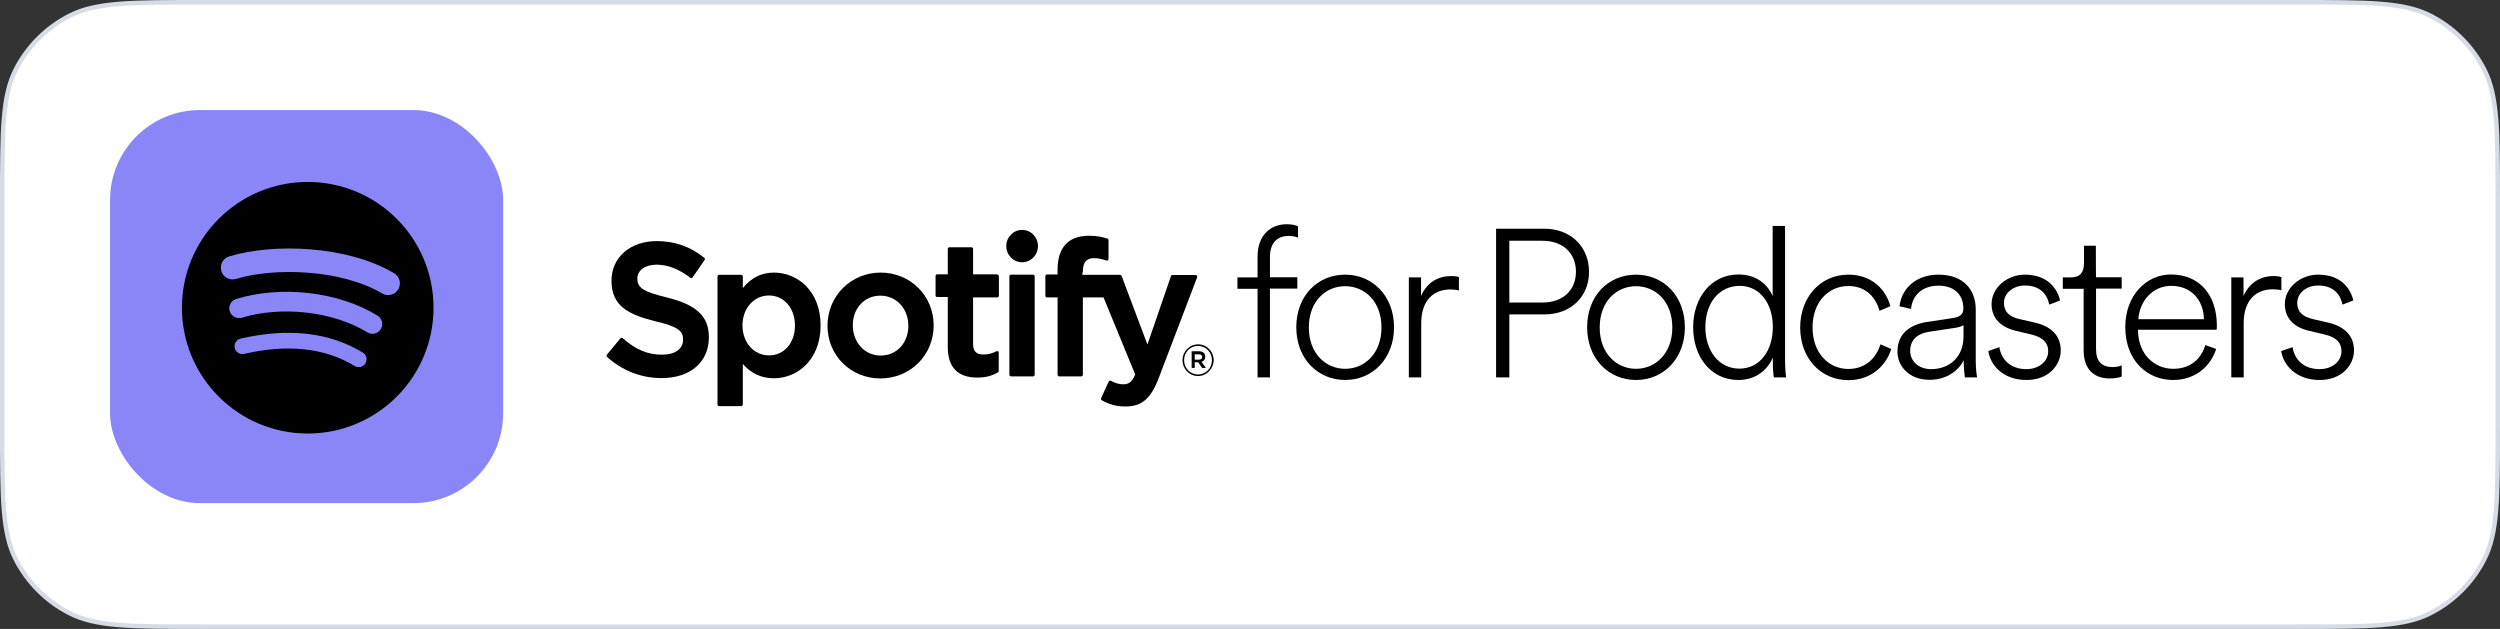 <svg width="159" height="40" viewBox="0 0 159 40" fill="none" xmlns="http://www.w3.org/2000/svg">
<rect x="0" y="0" width="159" height="40" fill="#333333" stroke="none"/>
<path d="M0.143 12.8C0.143 10.557 0.143 8.884 0.251 7.557C0.36 6.232 0.575 5.265 0.999 4.433C1.753 2.955 2.955 1.753 4.433 0.999C5.265 0.575 6.232 0.36 7.557 0.251C8.884 0.143 10.557 0.143 12.8 0.143H146.2C148.443 0.143 150.116 0.143 151.443 0.251C152.768 0.36 153.735 0.575 154.567 0.999C156.045 1.753 157.247 2.955 158.001 4.433C158.425 5.265 158.64 6.232 158.749 7.557C158.857 8.884 158.857 10.557 158.857 12.8V27.2C158.857 29.443 158.857 31.116 158.749 32.443C158.64 33.768 158.425 34.735 158.001 35.567C157.247 37.045 156.045 38.248 154.567 39.001C153.735 39.425 152.768 39.64 151.443 39.749C150.116 39.857 148.443 39.857 146.2 39.857H12.8C10.557 39.857 8.884 39.857 7.557 39.749C6.232 39.64 5.265 39.425 4.433 39.001C2.955 38.248 1.753 37.045 0.999 35.567C0.575 34.735 0.36 33.768 0.251 32.443C0.143 31.116 0.143 29.443 0.143 27.2V12.8Z" fill="white"/>
<path d="M0.143 12.8C0.143 10.557 0.143 8.884 0.251 7.557C0.36 6.232 0.575 5.265 0.999 4.433C1.753 2.955 2.955 1.753 4.433 0.999C5.265 0.575 6.232 0.36 7.557 0.251C8.884 0.143 10.557 0.143 12.8 0.143H146.2C148.443 0.143 150.116 0.143 151.443 0.251C152.768 0.36 153.735 0.575 154.567 0.999C156.045 1.753 157.247 2.955 158.001 4.433C158.425 5.265 158.64 6.232 158.749 7.557C158.857 8.884 158.857 10.557 158.857 12.8V27.2C158.857 29.443 158.857 31.116 158.749 32.443C158.64 33.768 158.425 34.735 158.001 35.567C157.247 37.045 156.045 38.248 154.567 39.001C153.735 39.425 152.768 39.64 151.443 39.749C150.116 39.857 148.443 39.857 146.2 39.857H12.8C10.557 39.857 8.884 39.857 7.557 39.749C6.232 39.64 5.265 39.425 4.433 39.001C2.955 38.248 1.753 37.045 0.999 35.567C0.575 34.735 0.36 33.768 0.251 32.443C0.143 31.116 0.143 29.443 0.143 27.2V12.8Z" stroke="#D6DCE5" stroke-width="0.286"/>
<path d="M80.769 18.355H82.509V17.633H80.769V16.352C80.769 15.334 81.338 15.005 81.962 15.005C82.236 15.005 82.433 15.06 82.553 15.115V14.393C82.411 14.327 82.17 14.261 81.842 14.261C80.791 14.261 79.981 14.973 79.981 16.319V17.643H78.7V18.366H79.981V24.003H80.769V18.355Z" fill="black"/>
<path fill-rule="evenodd" clip-rule="evenodd" d="M82.444 20.818C82.444 22.81 83.812 24.167 85.552 24.167C87.293 24.167 88.661 22.81 88.661 20.818C88.661 18.815 87.293 17.468 85.552 17.468C83.79 17.468 82.444 18.815 82.444 20.818ZM85.552 23.456C84.315 23.456 83.243 22.481 83.243 20.829C83.243 19.154 84.315 18.202 85.552 18.202C86.789 18.202 87.862 19.165 87.862 20.829C87.862 22.481 86.789 23.456 85.552 23.456Z" fill="black"/>
<path d="M92.306 17.556C92.514 17.556 92.678 17.578 92.787 17.622V18.475C92.645 18.431 92.448 18.41 92.24 18.41C91.178 18.41 90.39 19.099 90.39 20.555V24.003H89.602V17.643H90.379V18.826C90.762 17.939 91.485 17.556 92.306 17.556Z" fill="black"/>
<path fill-rule="evenodd" clip-rule="evenodd" d="M95.994 19.997H98.227C99.924 19.997 101.073 18.837 101.062 17.282C101.062 15.717 99.924 14.546 98.216 14.546H95.151V24.003H95.994V19.997ZM98.096 19.241H95.994V15.312H98.096C99.42 15.312 100.23 16.122 100.23 17.282C100.23 18.442 99.42 19.241 98.096 19.241Z" fill="black"/>
<path fill-rule="evenodd" clip-rule="evenodd" d="M100.942 20.818C100.942 22.81 102.31 24.167 104.05 24.167C105.791 24.167 107.159 22.81 107.159 20.818C107.159 18.815 105.791 17.468 104.05 17.468C102.288 17.468 100.942 18.815 100.942 20.818ZM104.05 23.456C102.813 23.456 101.741 22.481 101.741 20.829C101.741 19.154 102.824 18.202 104.05 18.202C105.287 18.202 106.36 19.165 106.36 20.829C106.36 22.481 105.287 23.456 104.05 23.456Z" fill="black"/>
<path fill-rule="evenodd" clip-rule="evenodd" d="M112.752 22.744V22.996C112.752 23.456 112.785 23.839 112.818 24.003H113.595C113.584 23.937 113.529 23.466 113.529 22.788V14.371H112.741V18.826C112.511 18.289 111.898 17.457 110.563 17.457C108.833 17.457 107.684 18.935 107.684 20.807C107.684 22.7 108.812 24.167 110.563 24.167C111.778 24.167 112.478 23.401 112.752 22.744ZM110.628 23.445C109.304 23.445 108.461 22.295 108.461 20.807C108.461 19.274 109.326 18.191 110.639 18.18C111.931 18.18 112.752 19.296 112.752 20.807C112.752 22.295 111.931 23.445 110.628 23.445Z" fill="black"/>
<path d="M119.538 19.767C119.33 19.023 118.761 18.191 117.557 18.191C116.309 18.191 115.269 19.187 115.28 20.84C115.28 22.448 116.298 23.466 117.557 23.466C118.772 23.466 119.385 22.613 119.593 21.901L120.282 22.197C119.987 23.182 119.068 24.178 117.557 24.178C115.795 24.178 114.492 22.777 114.492 20.829C114.492 18.869 115.806 17.468 117.557 17.468C119.046 17.468 119.943 18.41 120.228 19.471L119.538 19.767Z" fill="black"/>
<path fill-rule="evenodd" clip-rule="evenodd" d="M120.677 22.361C120.677 23.28 121.41 24.156 122.723 24.156C123.873 24.156 124.617 23.499 124.891 22.908C124.891 23.434 124.945 23.86 124.967 24.003H125.744C125.701 23.74 125.657 23.412 125.657 22.908V19.679C125.657 18.464 124.912 17.468 123.282 17.468C121.946 17.468 120.95 18.267 120.808 19.482L121.541 19.646C121.64 18.727 122.296 18.169 123.293 18.169C124.321 18.169 124.869 18.771 124.869 19.614C124.869 19.909 124.748 20.15 124.212 20.227L122.548 20.478C121.41 20.653 120.677 21.277 120.677 22.361ZM124.88 21.398C124.88 22.678 124.015 23.477 122.822 23.477C121.957 23.477 121.487 22.908 121.487 22.317C121.487 21.628 121.946 21.212 122.68 21.102L124.42 20.84C124.672 20.796 124.836 20.719 124.88 20.675V21.398Z" fill="black"/>
<path d="M128.886 24.167C127.342 24.167 126.576 23.171 126.456 22.328L127.156 22.076C127.277 22.854 127.857 23.477 128.875 23.477C129.652 23.477 130.265 23.007 130.265 22.339C130.265 21.759 129.871 21.442 129.203 21.277L128.196 21.037C127.277 20.818 126.664 20.259 126.664 19.34C126.664 18.311 127.638 17.468 128.776 17.468C130.232 17.468 130.845 18.355 131.02 19.11L130.331 19.373C130.221 18.76 129.783 18.158 128.787 18.158C128.076 18.158 127.452 18.607 127.452 19.274C127.452 19.822 127.791 20.15 128.437 20.292L129.433 20.522C130.473 20.763 131.064 21.365 131.064 22.284C131.064 23.237 130.276 24.167 128.886 24.167Z" fill="black"/>
<path d="M132.542 15.629H133.297C133.297 15.629 133.297 17.643 133.308 17.633H134.939V18.355H133.308V22.197C133.308 22.974 133.658 23.346 134.369 23.346C134.599 23.346 134.818 23.291 134.939 23.237V23.948C134.829 24.003 134.545 24.069 134.161 24.069C133.144 24.069 132.52 23.445 132.52 22.284V18.366H131.195V17.643H131.666C132.279 17.643 132.542 17.37 132.542 16.713V15.629Z" fill="black"/>
<path fill-rule="evenodd" clip-rule="evenodd" d="M140.948 22.197L140.258 21.945C140.006 22.788 139.35 23.456 138.222 23.456C136.985 23.456 135.989 22.492 135.978 21.026V20.971H140.981C140.992 20.861 140.992 20.785 140.992 20.675C140.981 18.793 139.919 17.457 138.069 17.457C136.504 17.457 135.168 18.793 135.168 20.796C135.168 22.93 136.559 24.167 138.211 24.167C139.645 24.167 140.597 23.28 140.948 22.197ZM140.171 20.303H136C136.077 19.132 136.92 18.18 138.091 18.18C139.393 18.18 140.149 19.121 140.171 20.303Z" fill="black"/>
<path d="M145.096 18.464V17.622C144.987 17.589 144.822 17.556 144.614 17.556C143.794 17.556 143.071 17.95 142.688 18.826V17.643H141.911V24.003H142.699V20.544C142.699 19.088 143.487 18.399 144.549 18.399C144.757 18.399 144.954 18.421 145.096 18.464Z" fill="black"/>
<path d="M145.808 22.076L145.085 22.328C145.206 23.171 145.983 24.167 147.537 24.167C148.927 24.167 149.715 23.226 149.715 22.284C149.715 21.365 149.124 20.763 148.084 20.522L147.088 20.292C146.442 20.139 146.103 19.822 146.103 19.274C146.103 18.607 146.727 18.158 147.438 18.158C148.434 18.158 148.861 18.76 148.982 19.373L149.671 19.11C149.496 18.344 148.883 17.468 147.427 17.468C146.289 17.468 145.315 18.311 145.315 19.34C145.315 20.259 145.928 20.829 146.847 21.037L147.854 21.277C148.522 21.431 148.916 21.748 148.916 22.339C148.916 23.007 148.303 23.477 147.526 23.477C146.497 23.477 145.928 22.854 145.808 22.076Z" fill="black"/>
<path d="M45.086 21.453C45.086 20.117 44.309 19.384 42.394 18.913C40.818 18.53 40.544 18.267 40.533 17.72C40.533 17.195 41.026 16.833 41.759 16.833C42.459 16.833 43.171 17.107 43.904 17.665C43.926 17.687 43.948 17.687 43.981 17.687C43.985 17.685 43.99 17.683 43.995 17.681C44.015 17.672 44.038 17.661 44.047 17.643L44.813 16.538C44.846 16.494 44.835 16.428 44.791 16.396C43.915 15.684 42.919 15.334 41.77 15.334C40.073 15.334 38.891 16.374 38.891 17.851C38.891 19.439 39.92 19.997 41.682 20.434C43.193 20.785 43.445 21.08 43.445 21.606C43.445 22.197 42.93 22.558 42.109 22.558C41.19 22.558 40.434 22.241 39.603 21.507C39.581 21.496 39.559 21.485 39.526 21.485C39.504 21.485 39.482 21.496 39.46 21.518L38.596 22.558C38.563 22.602 38.563 22.667 38.607 22.7C39.581 23.576 40.785 24.047 42.076 24.047C43.904 24.047 45.086 23.029 45.086 21.453Z" fill="black"/>
<path fill-rule="evenodd" clip-rule="evenodd" d="M52.19 20.697C52.19 18.486 50.702 17.337 49.224 17.337C48.436 17.337 47.79 17.654 47.243 18.322V17.589C47.243 17.523 47.199 17.479 47.144 17.479H45.732C45.678 17.479 45.634 17.534 45.634 17.589V25.721C45.634 25.787 45.678 25.831 45.732 25.831H47.144C47.199 25.831 47.243 25.776 47.243 25.721V23.149C47.779 23.762 48.436 24.058 49.224 24.058C50.702 24.058 52.19 22.897 52.19 20.697ZM48.906 18.793C49.859 18.793 50.559 19.592 50.559 20.697C50.559 21.814 49.881 22.602 48.906 22.602C47.943 22.602 47.221 21.781 47.221 20.697C47.221 19.614 47.943 18.793 48.906 18.793Z" fill="black"/>
<path fill-rule="evenodd" clip-rule="evenodd" d="M59.381 20.697C59.381 18.815 57.904 17.337 56.01 17.337C54.117 17.337 52.628 18.826 52.628 20.719C52.628 22.602 54.105 24.069 55.988 24.069C57.893 24.069 59.381 22.591 59.381 20.697ZM57.772 20.719C57.772 21.814 57.028 22.613 56.01 22.613C55.003 22.613 54.248 21.792 54.237 20.697C54.237 19.603 54.981 18.804 55.988 18.804C57.006 18.804 57.772 19.625 57.772 20.719Z" fill="black"/>
<path d="M63.53 17.578C63.53 17.512 63.486 17.468 63.431 17.468V17.446H61.888V15.837C61.888 15.772 61.844 15.728 61.789 15.728H60.377C60.323 15.728 60.279 15.783 60.279 15.837V17.446H59.6C59.545 17.446 59.502 17.501 59.502 17.556V18.782C59.502 18.847 59.545 18.891 59.6 18.891H60.279V22.076C60.279 23.357 60.914 24.014 62.151 24.014C62.654 24.014 63.07 23.915 63.464 23.685C63.497 23.674 63.519 23.631 63.519 23.598V22.427C63.519 22.394 63.508 22.361 63.475 22.339C63.442 22.328 63.409 22.328 63.376 22.339C63.103 22.481 62.84 22.547 62.545 22.547C62.085 22.547 61.888 22.339 61.888 21.868V18.913H63.431C63.486 18.913 63.53 18.858 63.53 18.804V17.578Z" fill="black"/>
<path d="M71.235 17.479H68.827L68.871 17.26C68.871 16.68 69.09 16.418 69.583 16.418C69.867 16.418 70.108 16.483 70.371 16.571C70.392 16.582 70.436 16.582 70.458 16.56C70.491 16.538 70.502 16.505 70.502 16.472V15.268C70.502 15.224 70.469 15.181 70.425 15.17C70.141 15.082 69.79 14.995 69.254 14.995C67.952 14.995 67.262 15.739 67.262 17.151V17.457H66.584C66.529 17.457 66.485 17.512 66.485 17.567V18.804C66.485 18.869 66.529 18.913 66.584 18.913H67.262V23.828C67.262 23.893 67.306 23.937 67.361 23.937H68.773C68.827 23.937 68.871 23.882 68.871 23.828V18.913H70.185L72.199 23.817C71.98 24.342 71.75 24.441 71.443 24.441C71.192 24.441 70.929 24.375 70.666 24.222C70.633 24.2 70.6 24.2 70.579 24.211C70.546 24.222 70.524 24.244 70.513 24.265L70.031 25.327C70.009 25.371 70.031 25.437 70.075 25.459C70.568 25.732 71.016 25.853 71.575 25.853C72.615 25.853 73.195 25.36 73.698 24.036L76.139 17.633C76.15 17.6 76.15 17.567 76.128 17.534C76.106 17.512 76.073 17.49 76.04 17.49H74.574C74.53 17.49 74.486 17.512 74.475 17.556L72.976 21.912L71.334 17.545C71.312 17.501 71.279 17.479 71.235 17.479Z" fill="black"/>
<path d="M65.806 17.578C65.806 17.512 65.763 17.468 65.708 17.468H64.296C64.241 17.468 64.197 17.523 64.197 17.578V23.828C64.197 23.893 64.241 23.937 64.296 23.937H65.708C65.763 23.937 65.806 23.882 65.806 23.828V17.578Z" fill="black"/>
<path d="M66.014 15.651C66.014 15.082 65.566 14.622 65.007 14.622C64.449 14.622 64 15.082 64 15.651C64 16.221 64.449 16.68 65.007 16.68C65.566 16.68 66.014 16.221 66.014 15.651Z" fill="black"/>
<path fill-rule="evenodd" clip-rule="evenodd" d="M76.697 23.401L76.413 23.007C76.555 22.974 76.653 22.864 76.653 22.678C76.653 22.459 76.489 22.339 76.248 22.339H75.789V23.401H75.986V23.04H76.205L76.456 23.401H76.697ZM75.986 22.536H76.248C76.38 22.536 76.456 22.591 76.456 22.711C76.456 22.81 76.38 22.875 76.248 22.875H75.986V22.536Z" fill="black"/>
<path fill-rule="evenodd" clip-rule="evenodd" d="M75.209 22.908C75.209 23.456 75.635 23.915 76.194 23.915C76.741 23.915 77.179 23.456 77.19 22.908C77.19 22.361 76.763 21.901 76.205 21.901C75.646 21.901 75.209 22.361 75.209 22.908ZM75.307 22.908C75.307 22.405 75.69 22 76.194 22C76.697 22 77.08 22.405 77.08 22.908C77.08 23.412 76.697 23.817 76.194 23.817C75.69 23.817 75.307 23.412 75.307 22.908Z" fill="black"/>
<rect x="7" y="7" width="25" height="25" rx="5.714" fill="#8A86F8"/>
<path d="M24.304 18.664C21.725 17.132 17.471 16.991 15.009 17.739C14.614 17.859 14.196 17.635 14.076 17.24C13.957 16.845 14.18 16.427 14.575 16.307C17.401 15.449 22.099 15.615 25.067 17.377C25.423 17.588 25.54 18.047 25.329 18.402C25.118 18.758 24.659 18.875 24.304 18.664ZM24.219 20.932C24.038 21.226 23.654 21.318 23.361 21.137C21.211 19.816 17.933 19.433 15.39 20.205C15.06 20.305 14.711 20.119 14.611 19.79C14.512 19.46 14.698 19.112 15.027 19.012C17.933 18.13 21.545 18.557 24.014 20.075C24.307 20.255 24.4 20.639 24.219 20.932ZM23.24 23.11C23.097 23.346 22.79 23.42 22.555 23.276C20.676 22.128 18.311 21.869 15.527 22.505C15.258 22.566 14.991 22.398 14.93 22.13C14.868 21.862 15.036 21.594 15.305 21.533C18.352 20.836 20.966 21.136 23.075 22.425C23.31 22.568 23.384 22.875 23.24 23.11ZM19.571 11.572C15.153 11.572 11.571 15.153 11.571 19.571C11.571 23.99 15.153 27.572 19.571 27.572C23.99 27.572 27.572 23.99 27.572 19.571C27.572 15.153 23.99 11.572 19.571 11.572Z" fill="black"/>
</svg>

